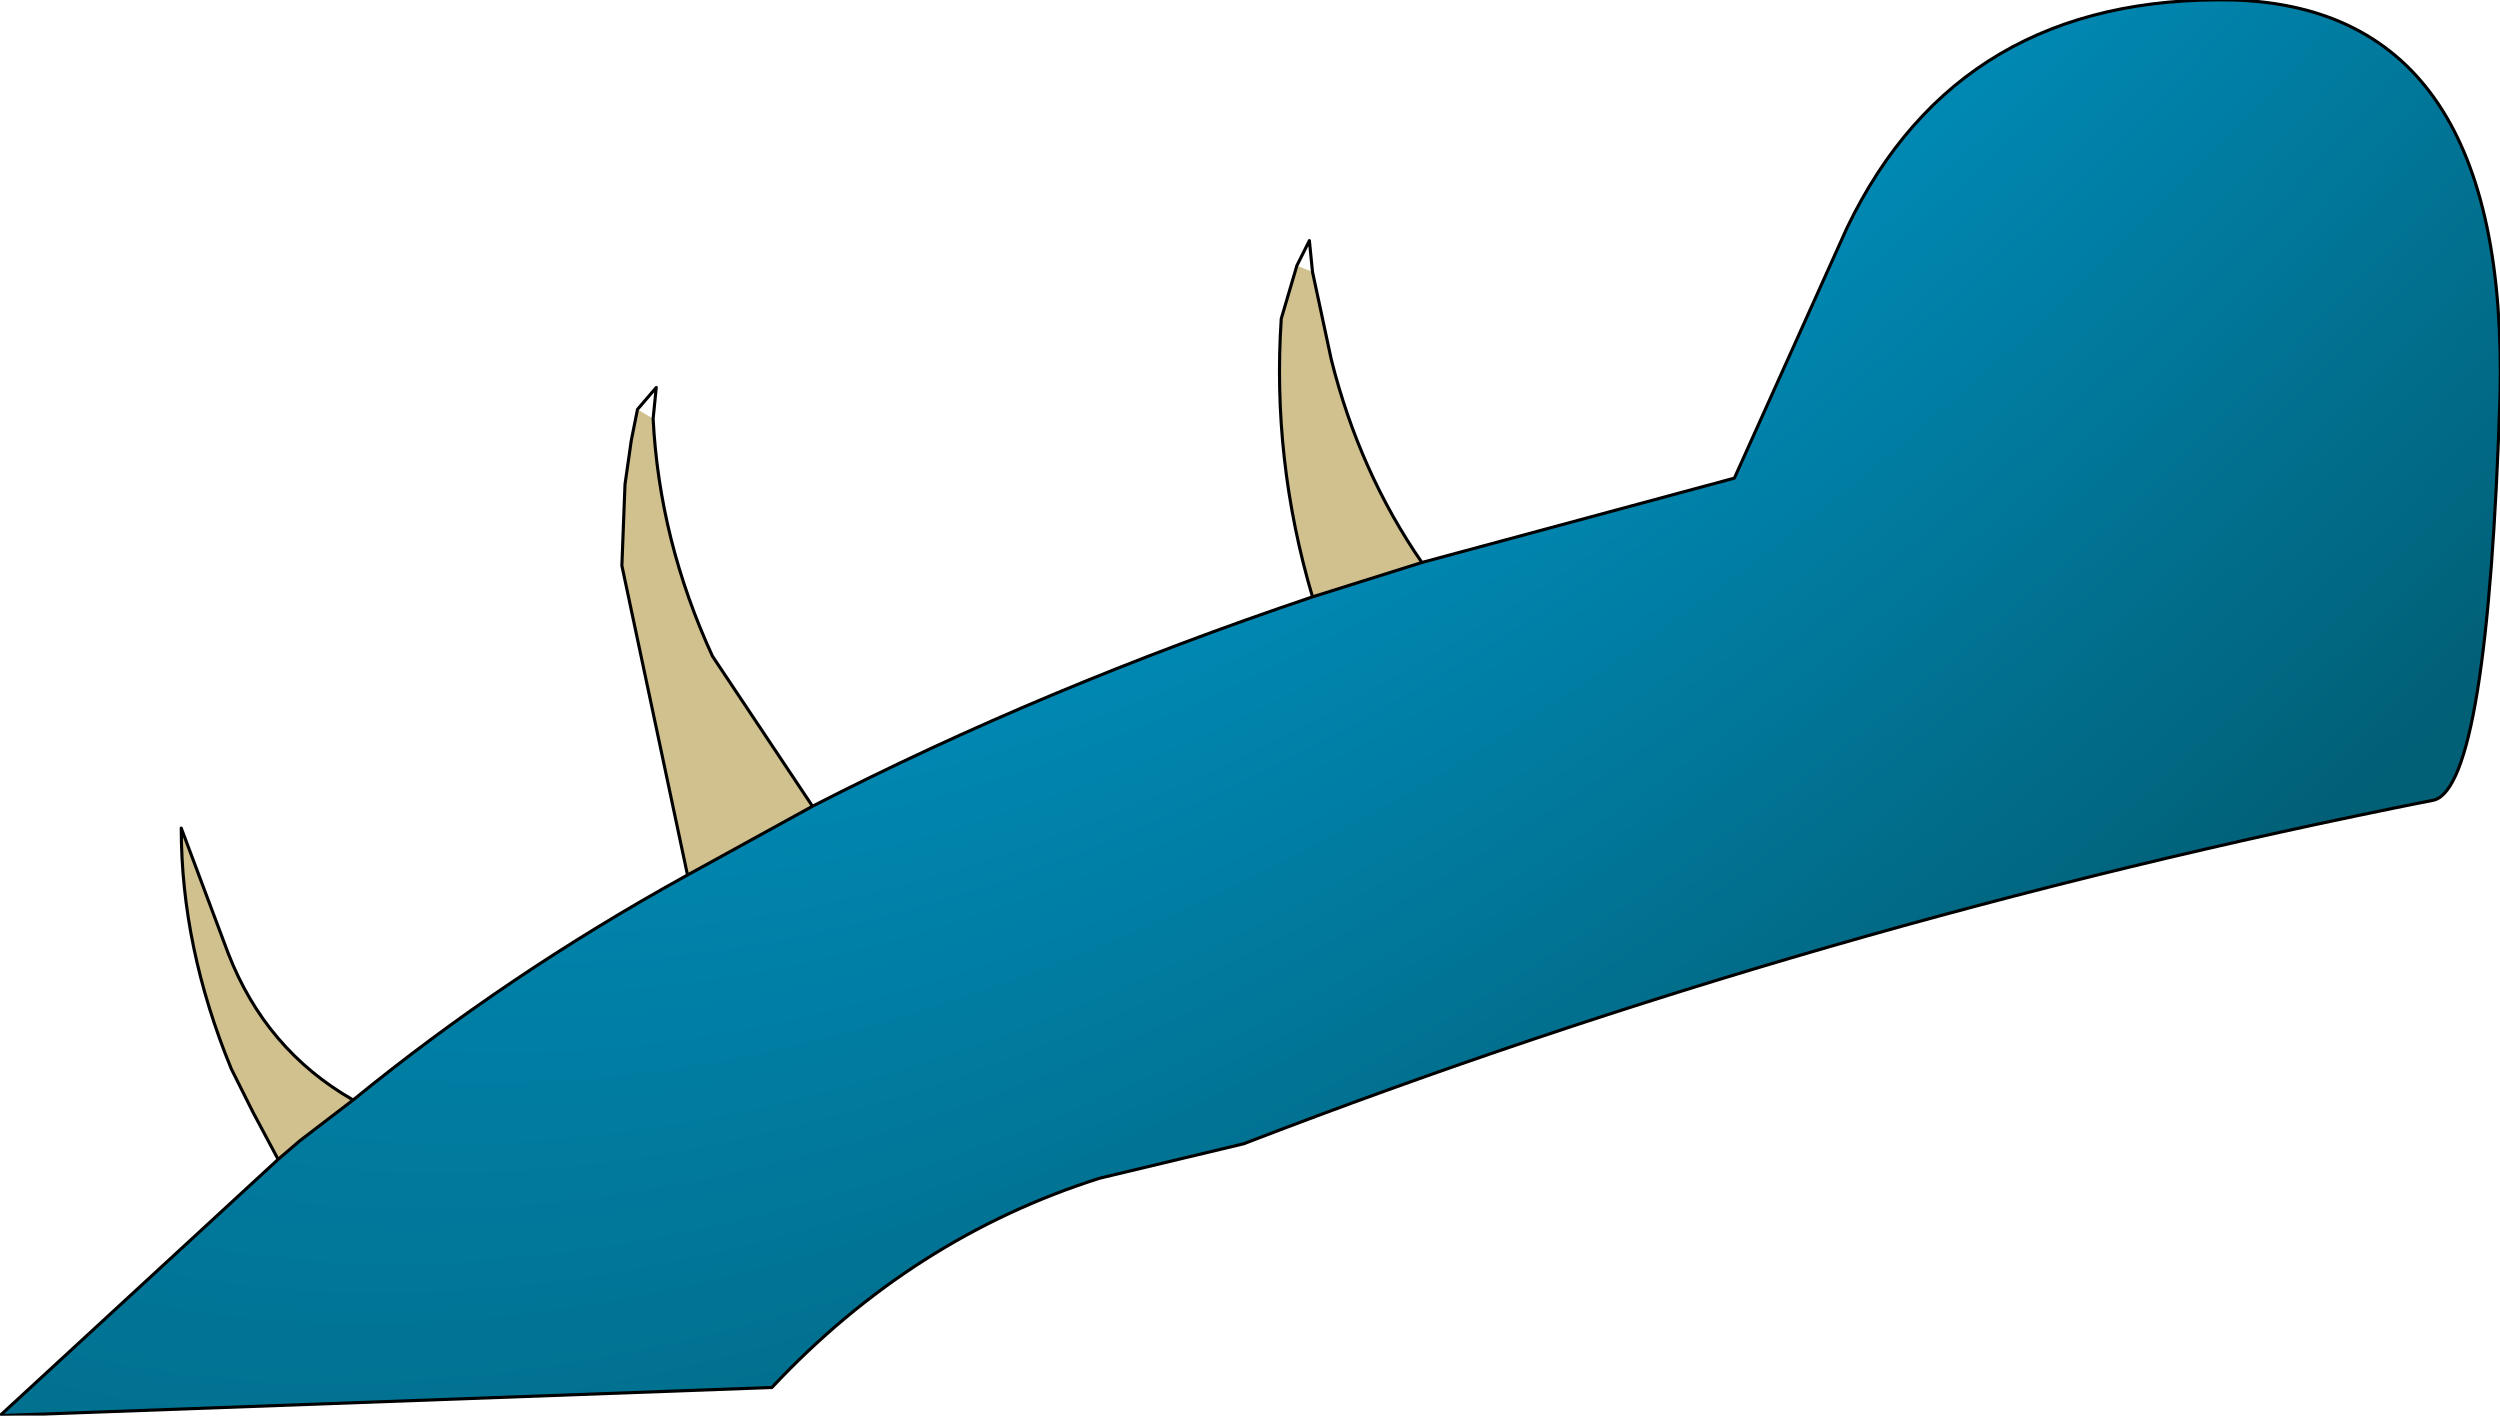 <?xml version="1.0" encoding="UTF-8" standalone="no"?>
<svg xmlns:xlink="http://www.w3.org/1999/xlink" height="22.65px" width="40.0px" xmlns="http://www.w3.org/2000/svg">
  <g transform="matrix(1.0, 0.0, 0.0, 1.0, 20.0, 11.3)">
    <path d="M2.75 -2.3 L7.75 -3.65 9.55 -7.65 Q11.35 -11.4 15.75 -11.3 20.15 -11.15 20.0 -4.95 19.8 1.25 18.95 1.5 9.1 3.45 -0.1 7.0 L-2.4 7.55 Q-5.4 8.5 -7.65 10.9 L-20.0 11.35 -15.55 7.25 -15.2 6.95 -14.35 6.3 Q-11.9 4.3 -9.0 2.7 L-7.0 1.6 Q-3.3 -0.3 1.0 -1.75 L2.75 -2.3" fill="url(#gradient0)" fill-rule="evenodd" stroke="none"/>
    <path d="M1.0 -6.95 L1.3 -5.55 Q1.75 -3.75 2.75 -2.3 L1.0 -1.75 Q0.35 -3.95 0.5 -6.2 L0.75 -7.05 1.0 -6.95 M-15.55 7.25 L-15.95 6.5 -16.3 5.8 Q-17.1 3.85 -17.1 1.95 L-16.35 3.95 Q-15.75 5.5 -14.35 6.3 L-15.2 6.95 -15.55 7.25 M-9.0 2.7 L-10.05 -2.25 -10.0 -3.55 -9.9 -4.25 -9.8 -4.75 -9.55 -4.6 Q-9.45 -2.65 -8.6 -0.8 L-7.0 1.6 -9.0 2.7" fill="#d0c18e" fill-rule="evenodd" stroke="none"/>
    <path d="M1.0 -6.95 L1.3 -5.55 Q1.75 -3.75 2.75 -2.3 L7.75 -3.65 9.55 -7.65 Q11.35 -11.4 15.75 -11.3 20.15 -11.15 20.0 -4.95 19.8 1.25 18.95 1.5 9.1 3.45 -0.1 7.0 L-2.4 7.55 Q-5.4 8.5 -7.65 10.9 L-20.0 11.35 -15.55 7.25 -15.95 6.5 -16.3 5.8 Q-17.1 3.85 -17.1 1.95 L-16.35 3.95 Q-15.75 5.5 -14.35 6.3 -11.9 4.3 -9.0 2.7 L-10.05 -2.25 -10.0 -3.55 -9.9 -4.25 -9.8 -4.75 -9.5 -5.1 -9.55 -4.6 Q-9.45 -2.65 -8.6 -0.8 L-7.0 1.6 Q-3.3 -0.3 1.0 -1.75 0.35 -3.95 0.5 -6.2 L0.75 -7.05 0.95 -7.45 1.0 -6.95 M2.75 -2.3 L1.0 -1.75 M-15.55 7.25 L-15.2 6.95 -14.35 6.3 M-9.0 2.7 L-7.0 1.6" fill="none" stroke="#000000" stroke-linecap="round" stroke-linejoin="round" stroke-width="0.05"/>
  </g>
  <defs>
    <radialGradient cx="0" cy="0" gradientTransform="matrix(0.025, 0.023, -0.043, 0.048, 3.3, -23.4)" gradientUnits="userSpaceOnUse" id="gradient0" r="819.2" spreadMethod="pad">
      <stop offset="0.0" stop-color="#35d6fd"/>
      <stop offset="0.361" stop-color="#0099cc"/>
      <stop offset="1.0" stop-color="#015f76"/>
    </radialGradient>
  </defs>
</svg>
